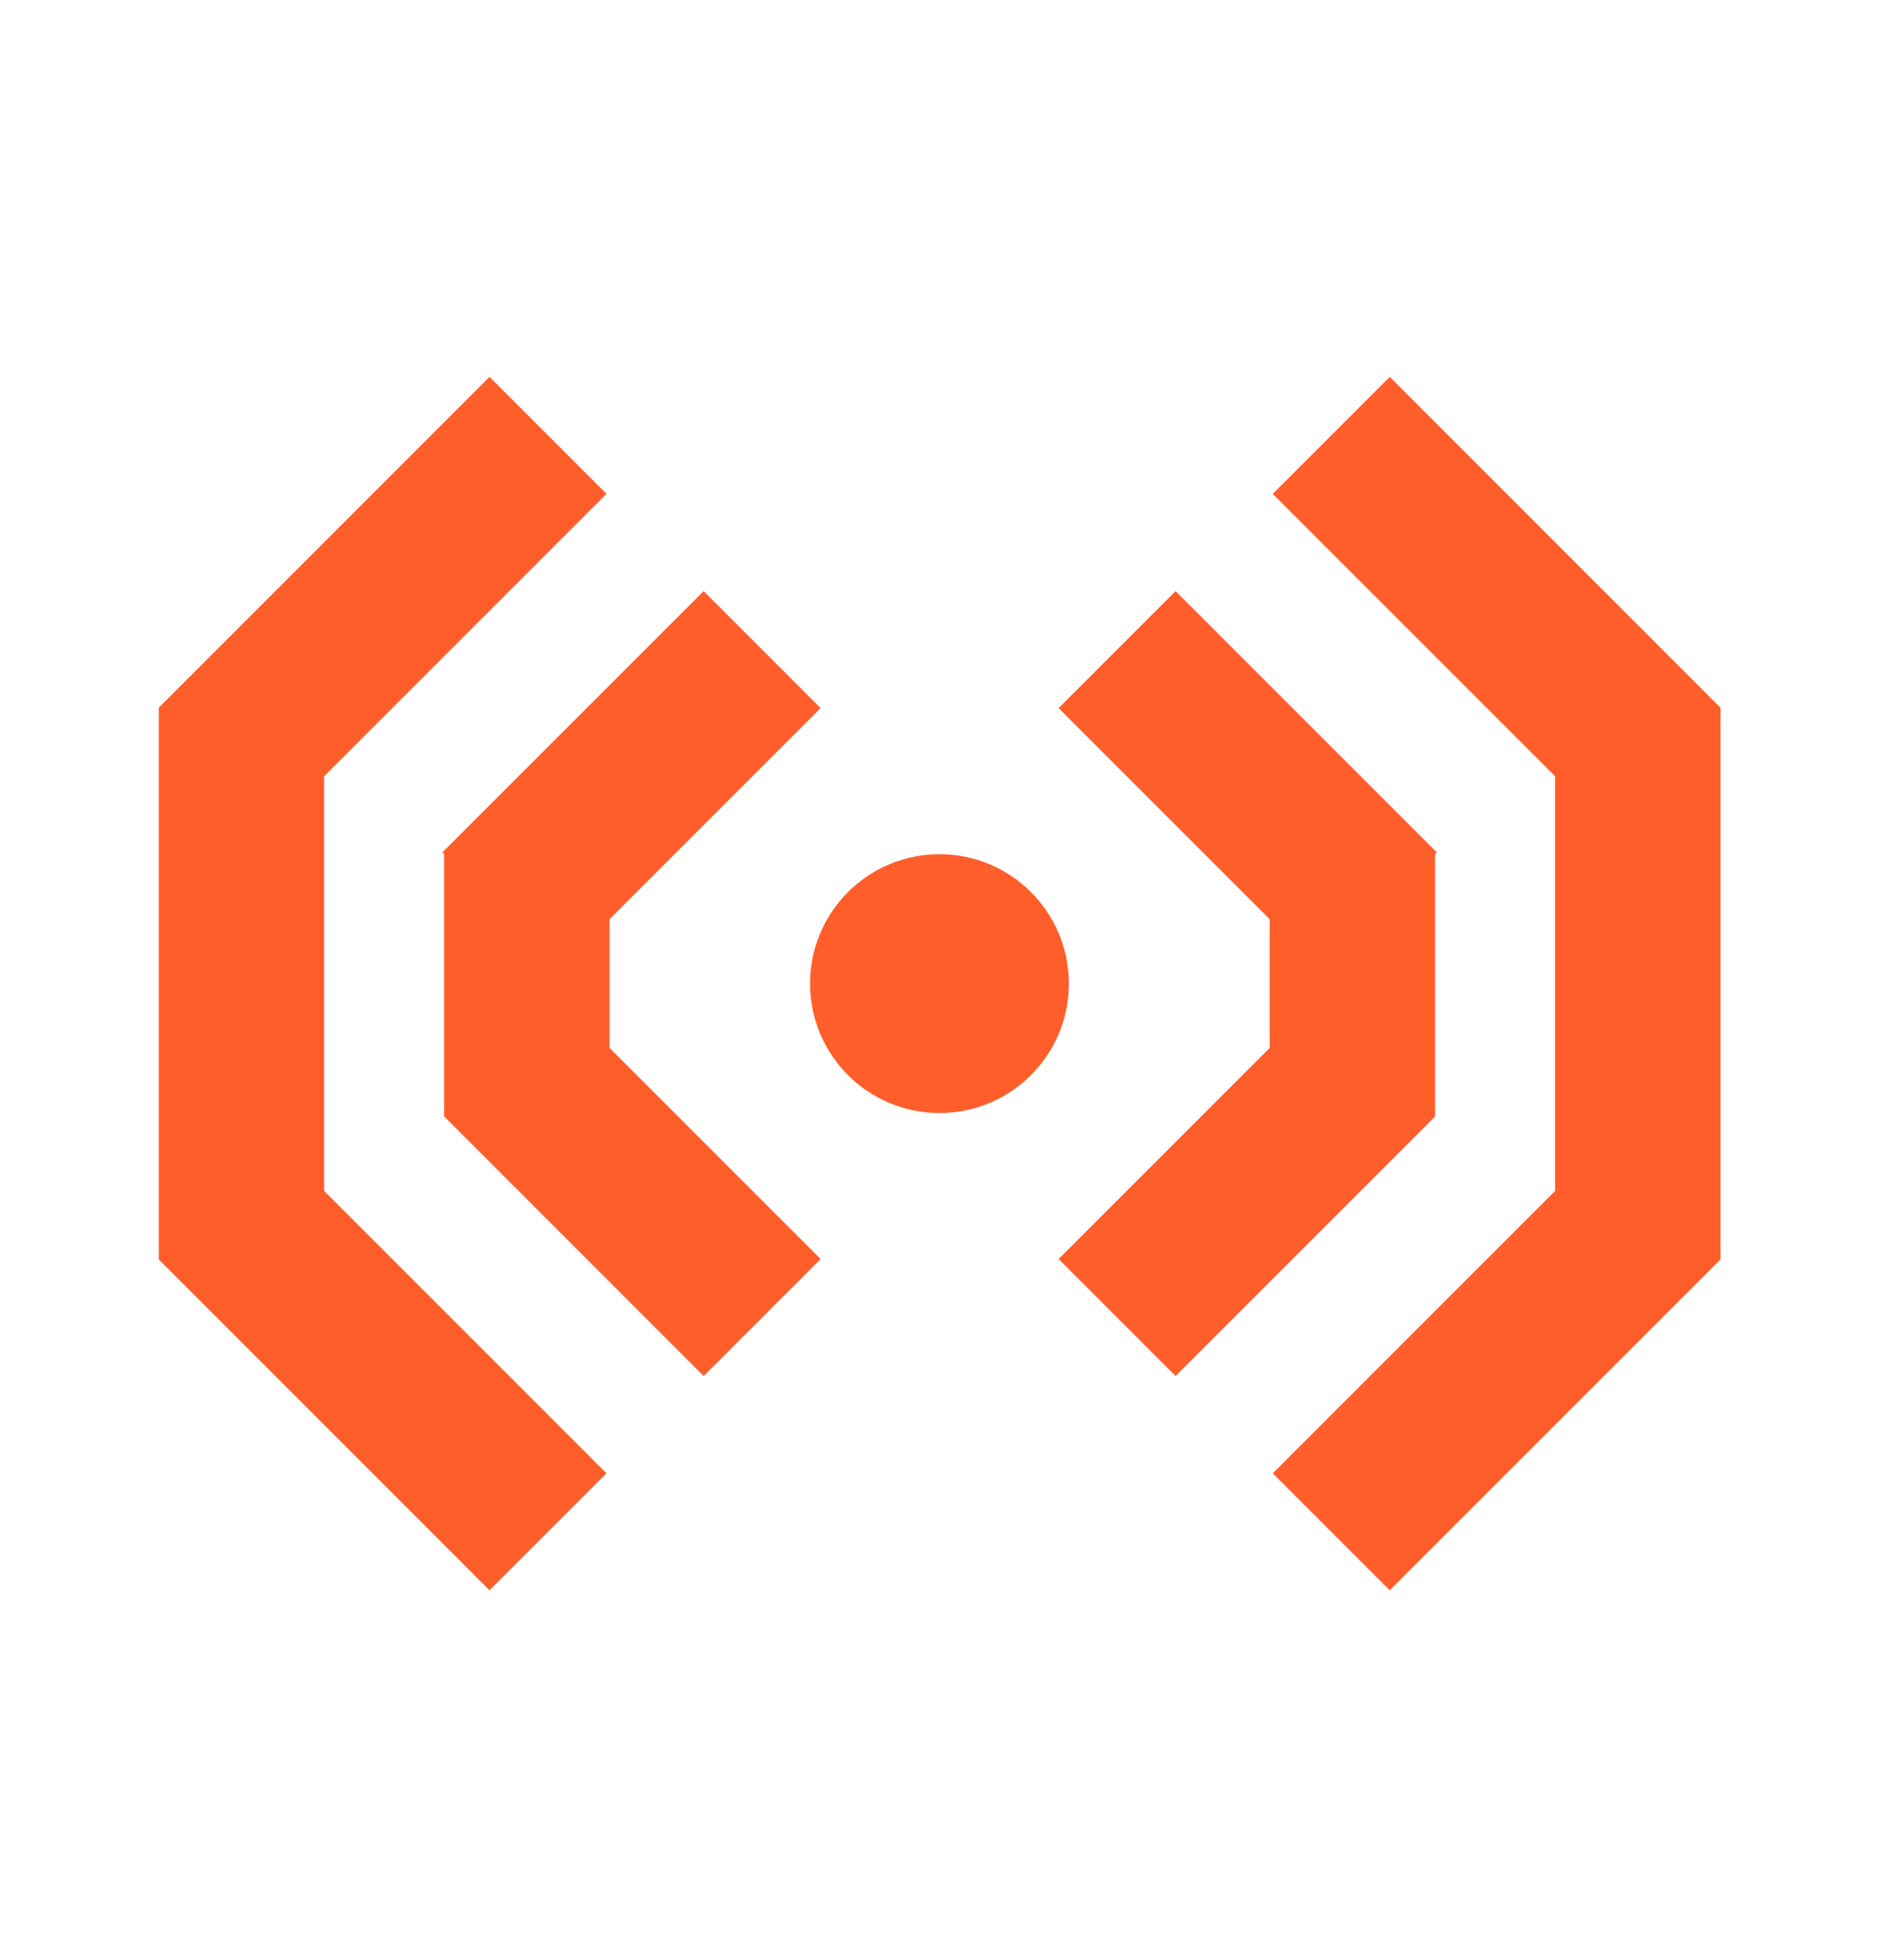 <svg width="48" height="49" viewBox="0 0 48 49" fill="none" xmlns="http://www.w3.org/2000/svg">
<g id="Frame 26085680">
<g id="Group 1171275456">
<g id="Group 37006">
<path id="Union" fill-rule="evenodd" clip-rule="evenodd" d="M15.289 37.134L12.34 40.083L3.999 31.741L4.002 31.738L4.002 17.844L3.999 17.841L12.34 9.499L15.289 12.448L8.172 19.565L8.172 24.791L8.172 30.017L15.289 37.134Z" fill="#FF5E2A"/>
<path id="Union_2" fill-rule="evenodd" clip-rule="evenodd" d="M20.688 31.733L17.739 34.682L11.207 28.15L11.213 28.143L11.197 28.143L11.197 21.529L11.152 21.485L17.739 14.899L20.688 17.848L15.367 23.168L15.367 24.81L15.367 26.413L20.688 31.733Z" fill="#FF5E2A"/>
</g>
<g id="Group 37007">
<path id="Union_3" fill-rule="evenodd" clip-rule="evenodd" d="M32.086 37.134L35.035 40.083L43.376 31.741L43.373 31.738L43.373 17.844L43.376 17.841L35.035 9.499L32.086 12.448L39.203 19.565L39.203 24.791L39.203 30.017L32.086 37.134Z" fill="#FF5E2A"/>
<path id="Union_4" fill-rule="evenodd" clip-rule="evenodd" d="M26.688 31.733L29.636 34.682L36.169 28.15L36.162 28.143L36.178 28.143L36.178 21.529L36.222 21.485L29.636 14.899L26.688 17.848L32.008 23.168L32.008 24.81L32.008 26.413L26.688 31.733Z" fill="#FF5E2A"/>
</g>
<circle id="Ellipse 1351" cx="23.684" cy="24.792" r="3.262" fill="#FF5E2A"/>
</g>
</g>
</svg>
